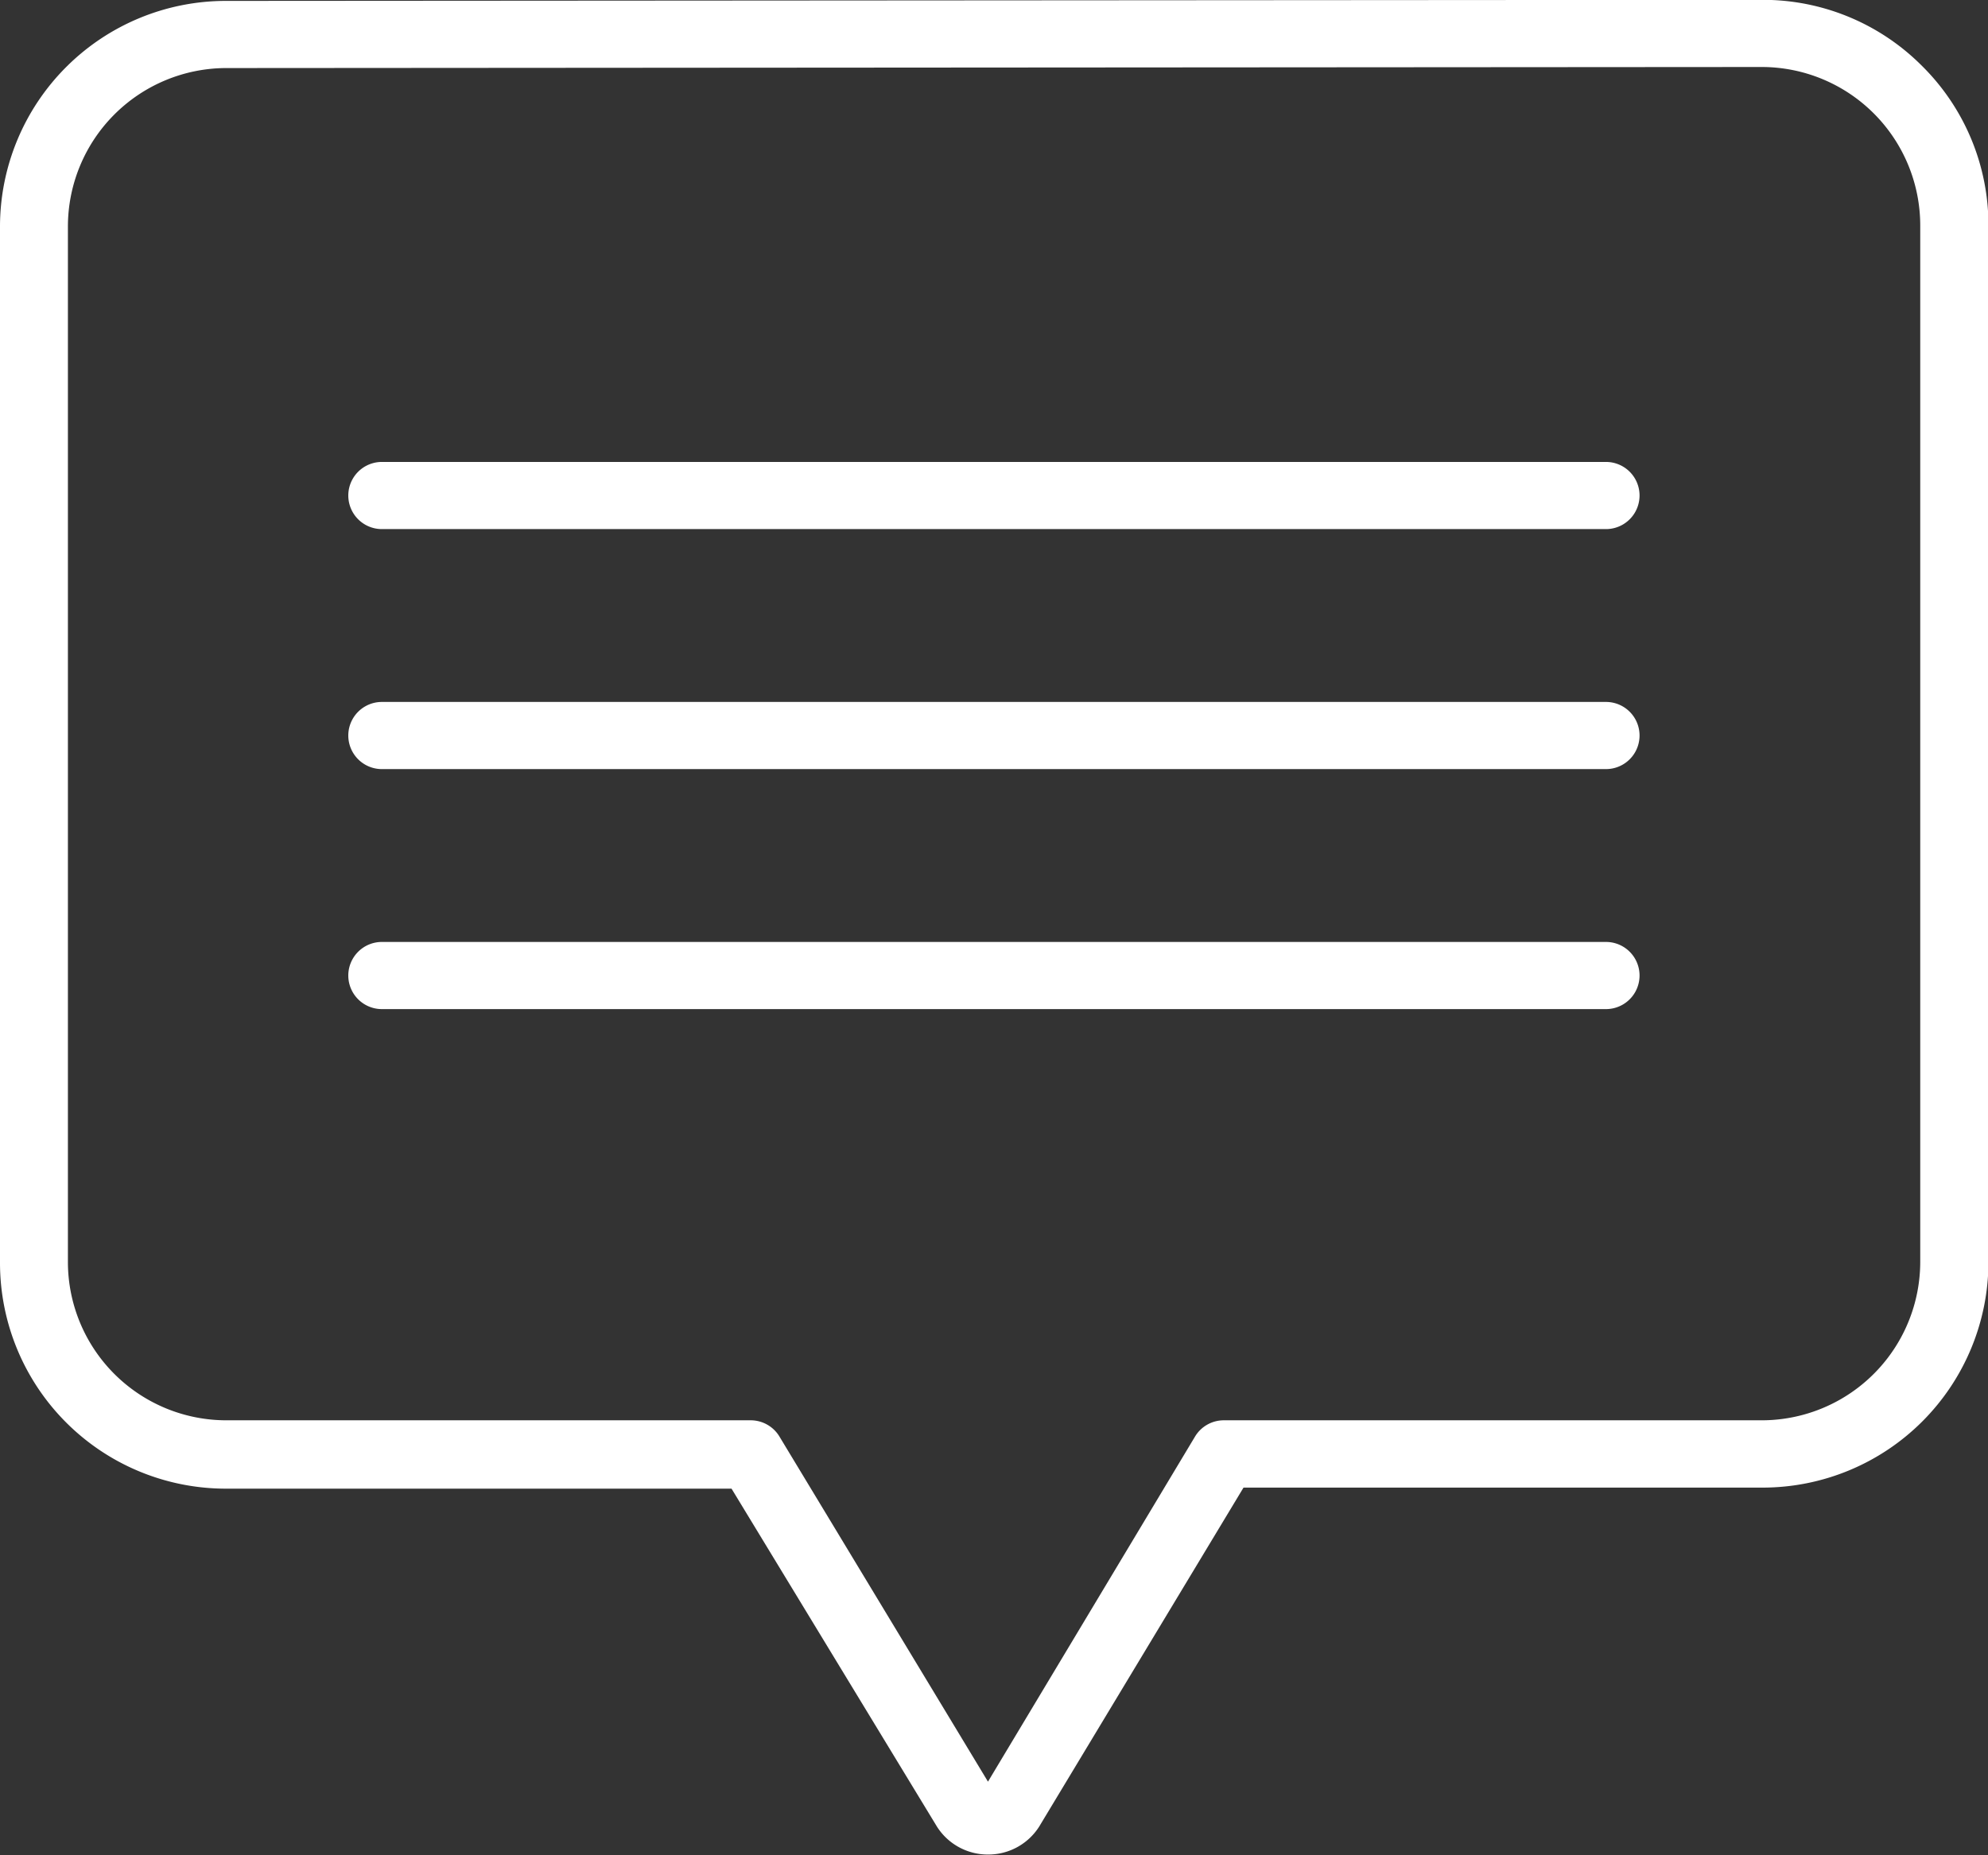 <svg xmlns="http://www.w3.org/2000/svg" width="13.202" height="12.321" viewBox="0 0 13.202 12.321">
  <rect x="0" y="0" width="13.202" height="12.321" fill="#333333" stroke="none"/>
  <g id="like_1_" data-name="like (1)" transform="translate(-2 -1)">
    <g id="message" transform="translate(2 0.933)">
      <g id="Group_229" data-name="Group 229" transform="translate(2.313 3.135)">
        <path id="Path_257" data-name="Path 257" d="M80.918,196.759H72.789a.223.223,0,1,1,0-.446h8.129a.223.223,0,1,1,0,.446Zm0,0" transform="translate(-72.566 -193.125)" fill="#fff"/>
        <path id="Path_258" data-name="Path 258" d="M80.918,146.759H72.789a.223.223,0,1,1,0-.446h8.129a.223.223,0,1,1,0,.446Zm0,0" transform="translate(-72.566 -144.719)" fill="#fff"/>
        <path id="Path_259" data-name="Path 259" d="M80.918,96.759H72.789a.223.223,0,1,1,0-.446h8.129a.223.223,0,1,1,0,.446Zm0,0" transform="translate(-72.566 -96.313)" fill="#fff"/>
      </g>
      <path id="Path_260" data-name="Path 260" d="M12.759.5A1.489,1.489,0,0,0,11.7.066h0L1.5.073A1.5,1.5,0,0,0,0,1.572L0,8.454a1.5,1.5,0,0,0,1.5,1.5h0l3.358,0L6.223,12.2l0,0a.4.4,0,0,0,.336.184h0A.4.4,0,0,0,6.9,12.2l0,0L8.258,9.947l3.447,0a1.5,1.5,0,0,0,1.5-1.5l0-6.882A1.488,1.488,0,0,0,12.759.5ZM11.7,9.5l-3.573,0a.223.223,0,0,0-.191.108L6.561,11.9,5.178,9.611A.223.223,0,0,0,4.987,9.5l-3.484,0h0A1.052,1.052,0,0,1,.451,8.454l0-6.882A1.053,1.053,0,0,1,1.5.519L11.7.512h0a1.053,1.053,0,0,1,1.052,1.051l0,6.882A1.053,1.053,0,0,1,11.7,9.5Zm0,0" transform="translate(0 0)" fill="#fff"/>
    </g>
  </g>
</svg>
